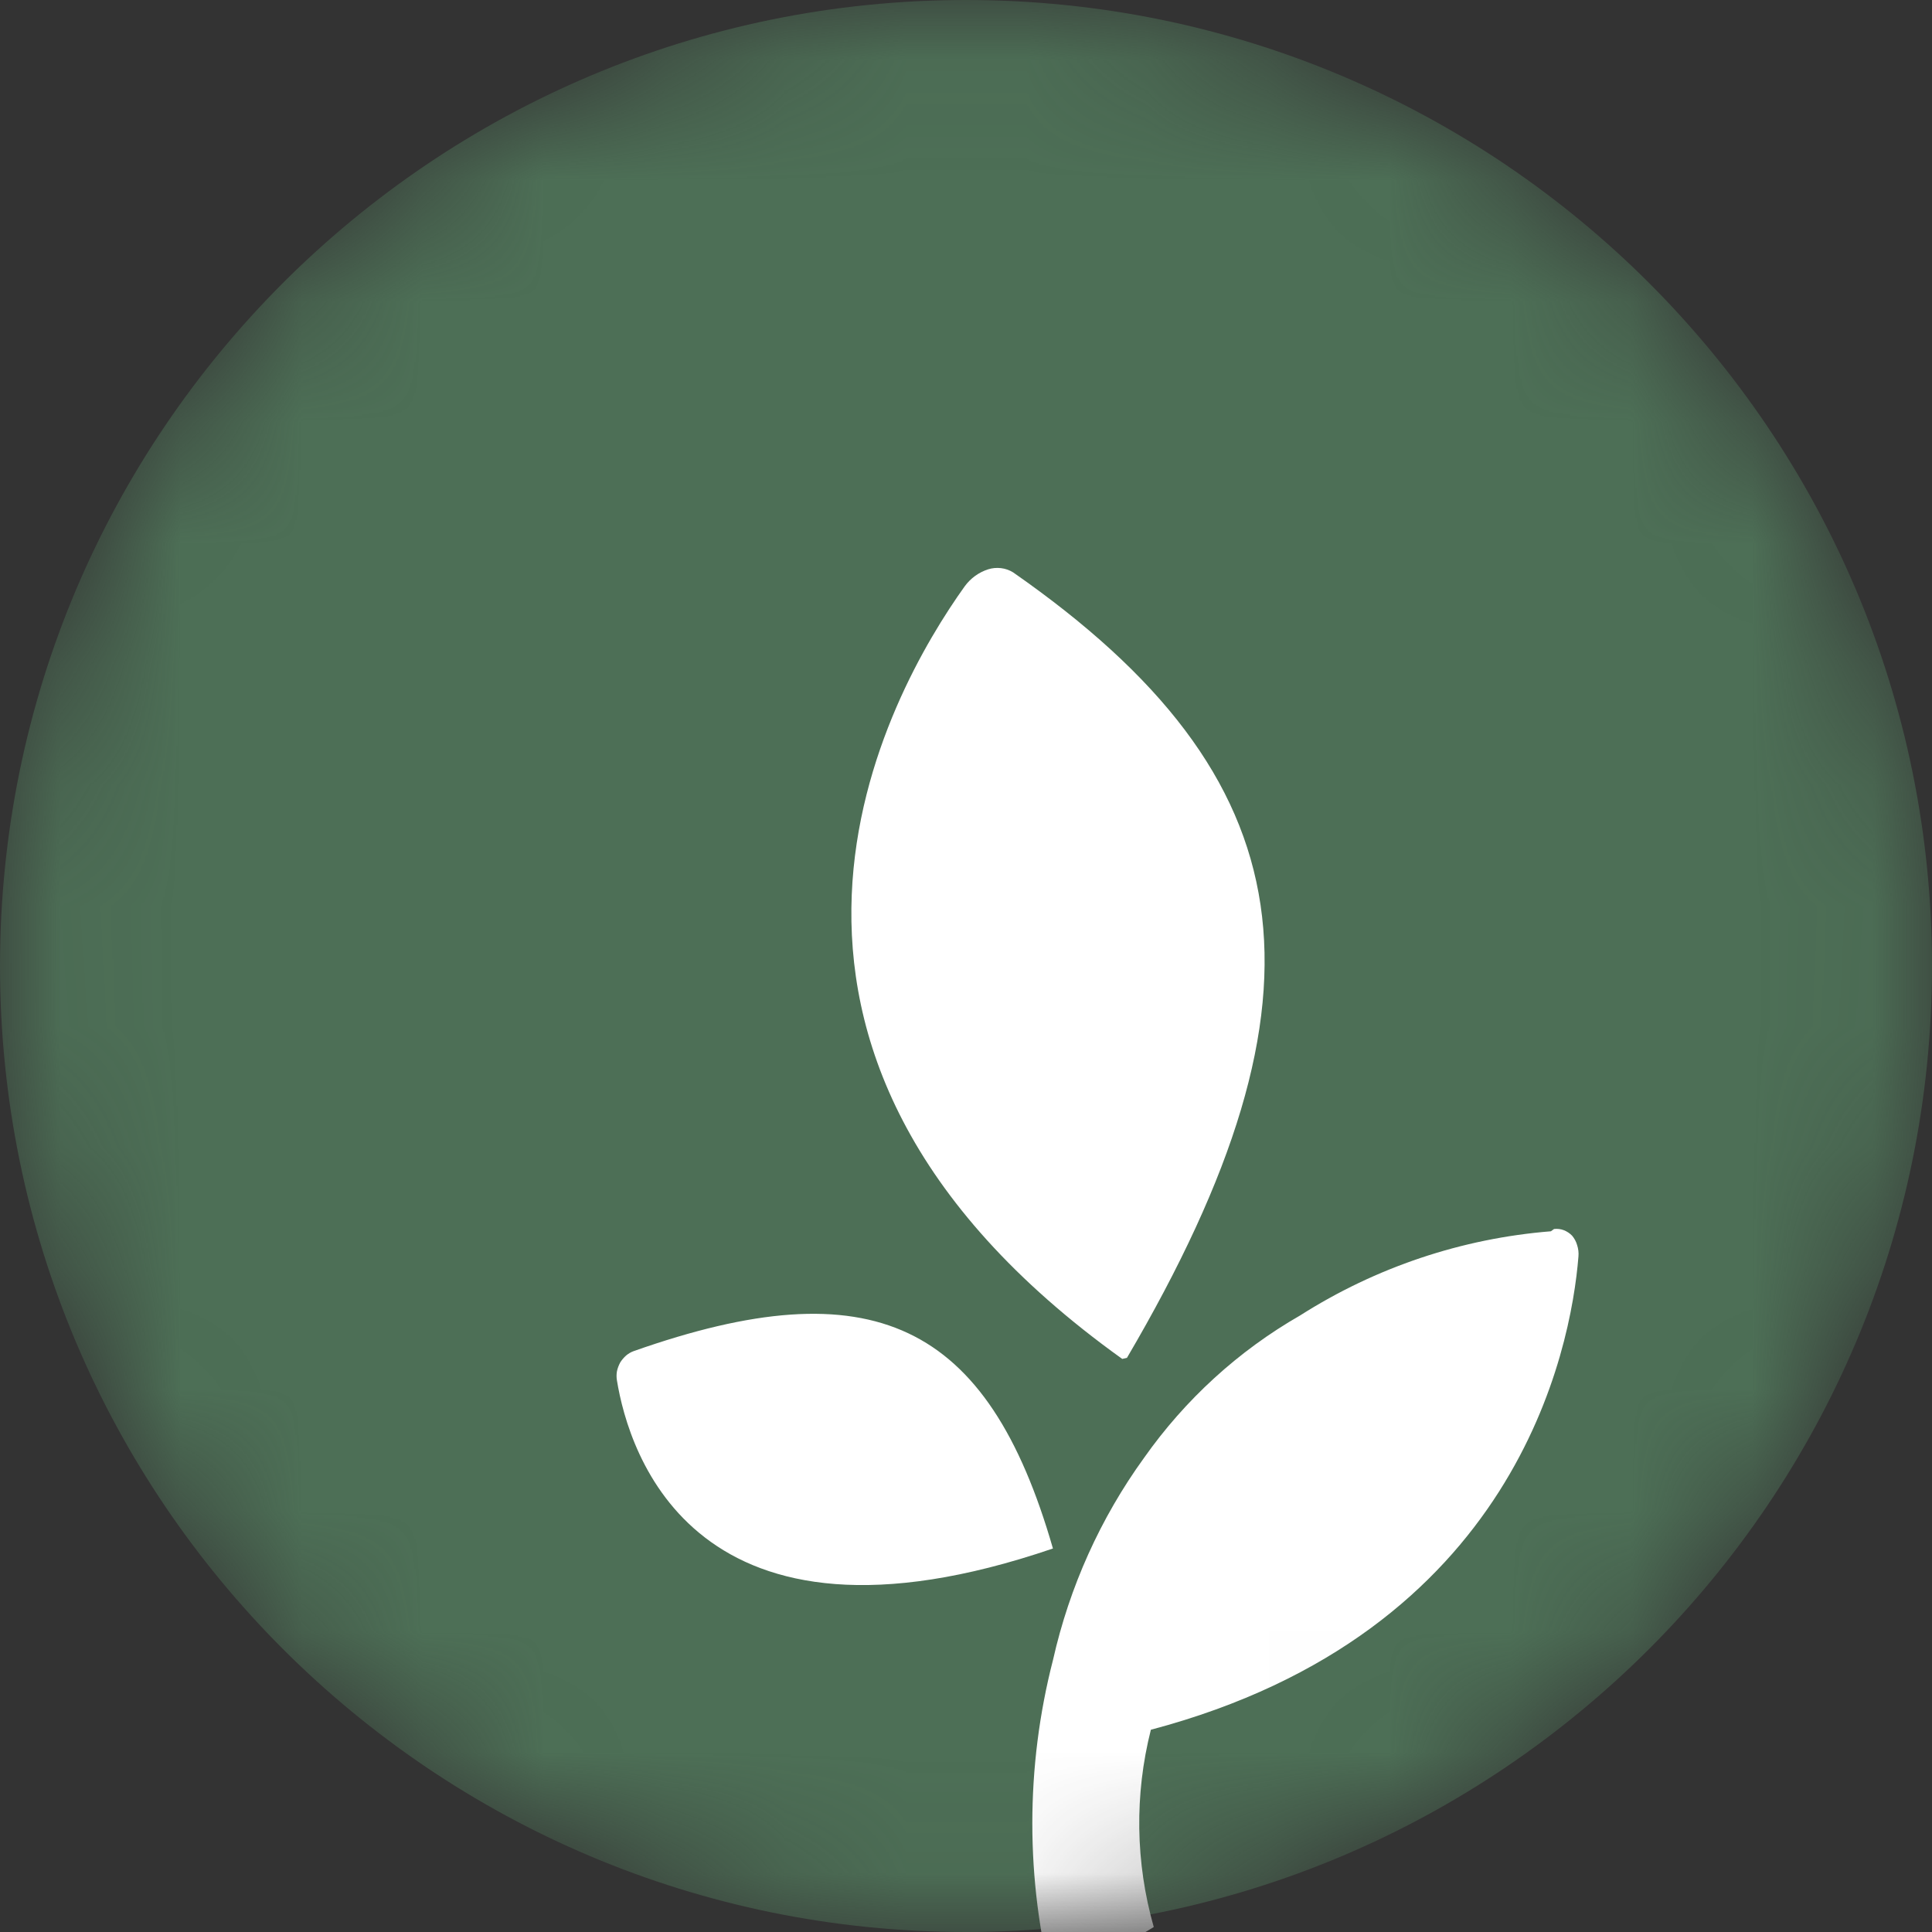 <svg width="16" height="16" viewBox="0 0 16 16"
    fill="none" xmlns="http://www.w3.org/2000/svg">
    <rect x="0" y="0" width="16" height="16" fill="#333333" stroke="none"/>
    <mask 
        id="mask0_109_3" style="mask-type:alpha" maskUnits="userSpaceOnUse" x="0" y="0"
        width="16" height="16">
            <path
            d="M0 8C0 3.582 3.582 0 8 0C12.418 0 16 3.582 16 8C16 12.418 12.418 16 8 16C3.582 16 0 12.418 0 8Z"
            fill="#4D6F56"/>
    </mask>
    <g mask="url(#mask0_109_3)">
        <path
            d="M0 8C0 3.582 3.582 0 8 0C12.418 0 16 3.582 16 8C16 12.418 12.418 16 8 16C3.582 16 0 12.418 0 8Z"
            fill="#4D6F56"/>
        <path 
            fill-rule="evenodd" clip-rule="evenodd"
            d="M8.39 4.74C10.821 6.434 11.109 8.22 9.333 11.245L9.294 11.254C5.682 8.667 7.367 5.726 7.989 4.856C8.037 4.79 8.105 4.74 8.183 4.715C8.217 4.704 8.253 4.701 8.289 4.705C8.325 4.709 8.359 4.721 8.39 4.74ZM12.87 10.178C12.898 10.175 12.925 10.178 12.951 10.188C12.977 10.198 13.001 10.214 13.02 10.234C13.039 10.257 13.053 10.283 13.061 10.311C13.071 10.342 13.075 10.374 13.072 10.406C13.01 11.18 12.556 13.524 9.531 14.325C9.395 14.862 9.403 15.426 9.555 15.959L8.721 16.456C8.492 15.567 8.492 14.634 8.721 13.745C8.857 13.142 9.113 12.573 9.474 12.074C9.815 11.59 10.256 11.187 10.767 10.894C11.394 10.495 12.106 10.256 12.844 10.197L12.87 10.178ZM8.72 12.824C8.179 10.945 7.221 10.494 5.249 11.189C5.226 11.197 5.204 11.21 5.185 11.226C5.166 11.243 5.149 11.263 5.136 11.284C5.124 11.307 5.114 11.332 5.109 11.358C5.105 11.382 5.105 11.407 5.109 11.431C5.207 12.034 5.753 13.837 8.72 12.824Z"
            fill="white"/>
    </g>
</svg>
